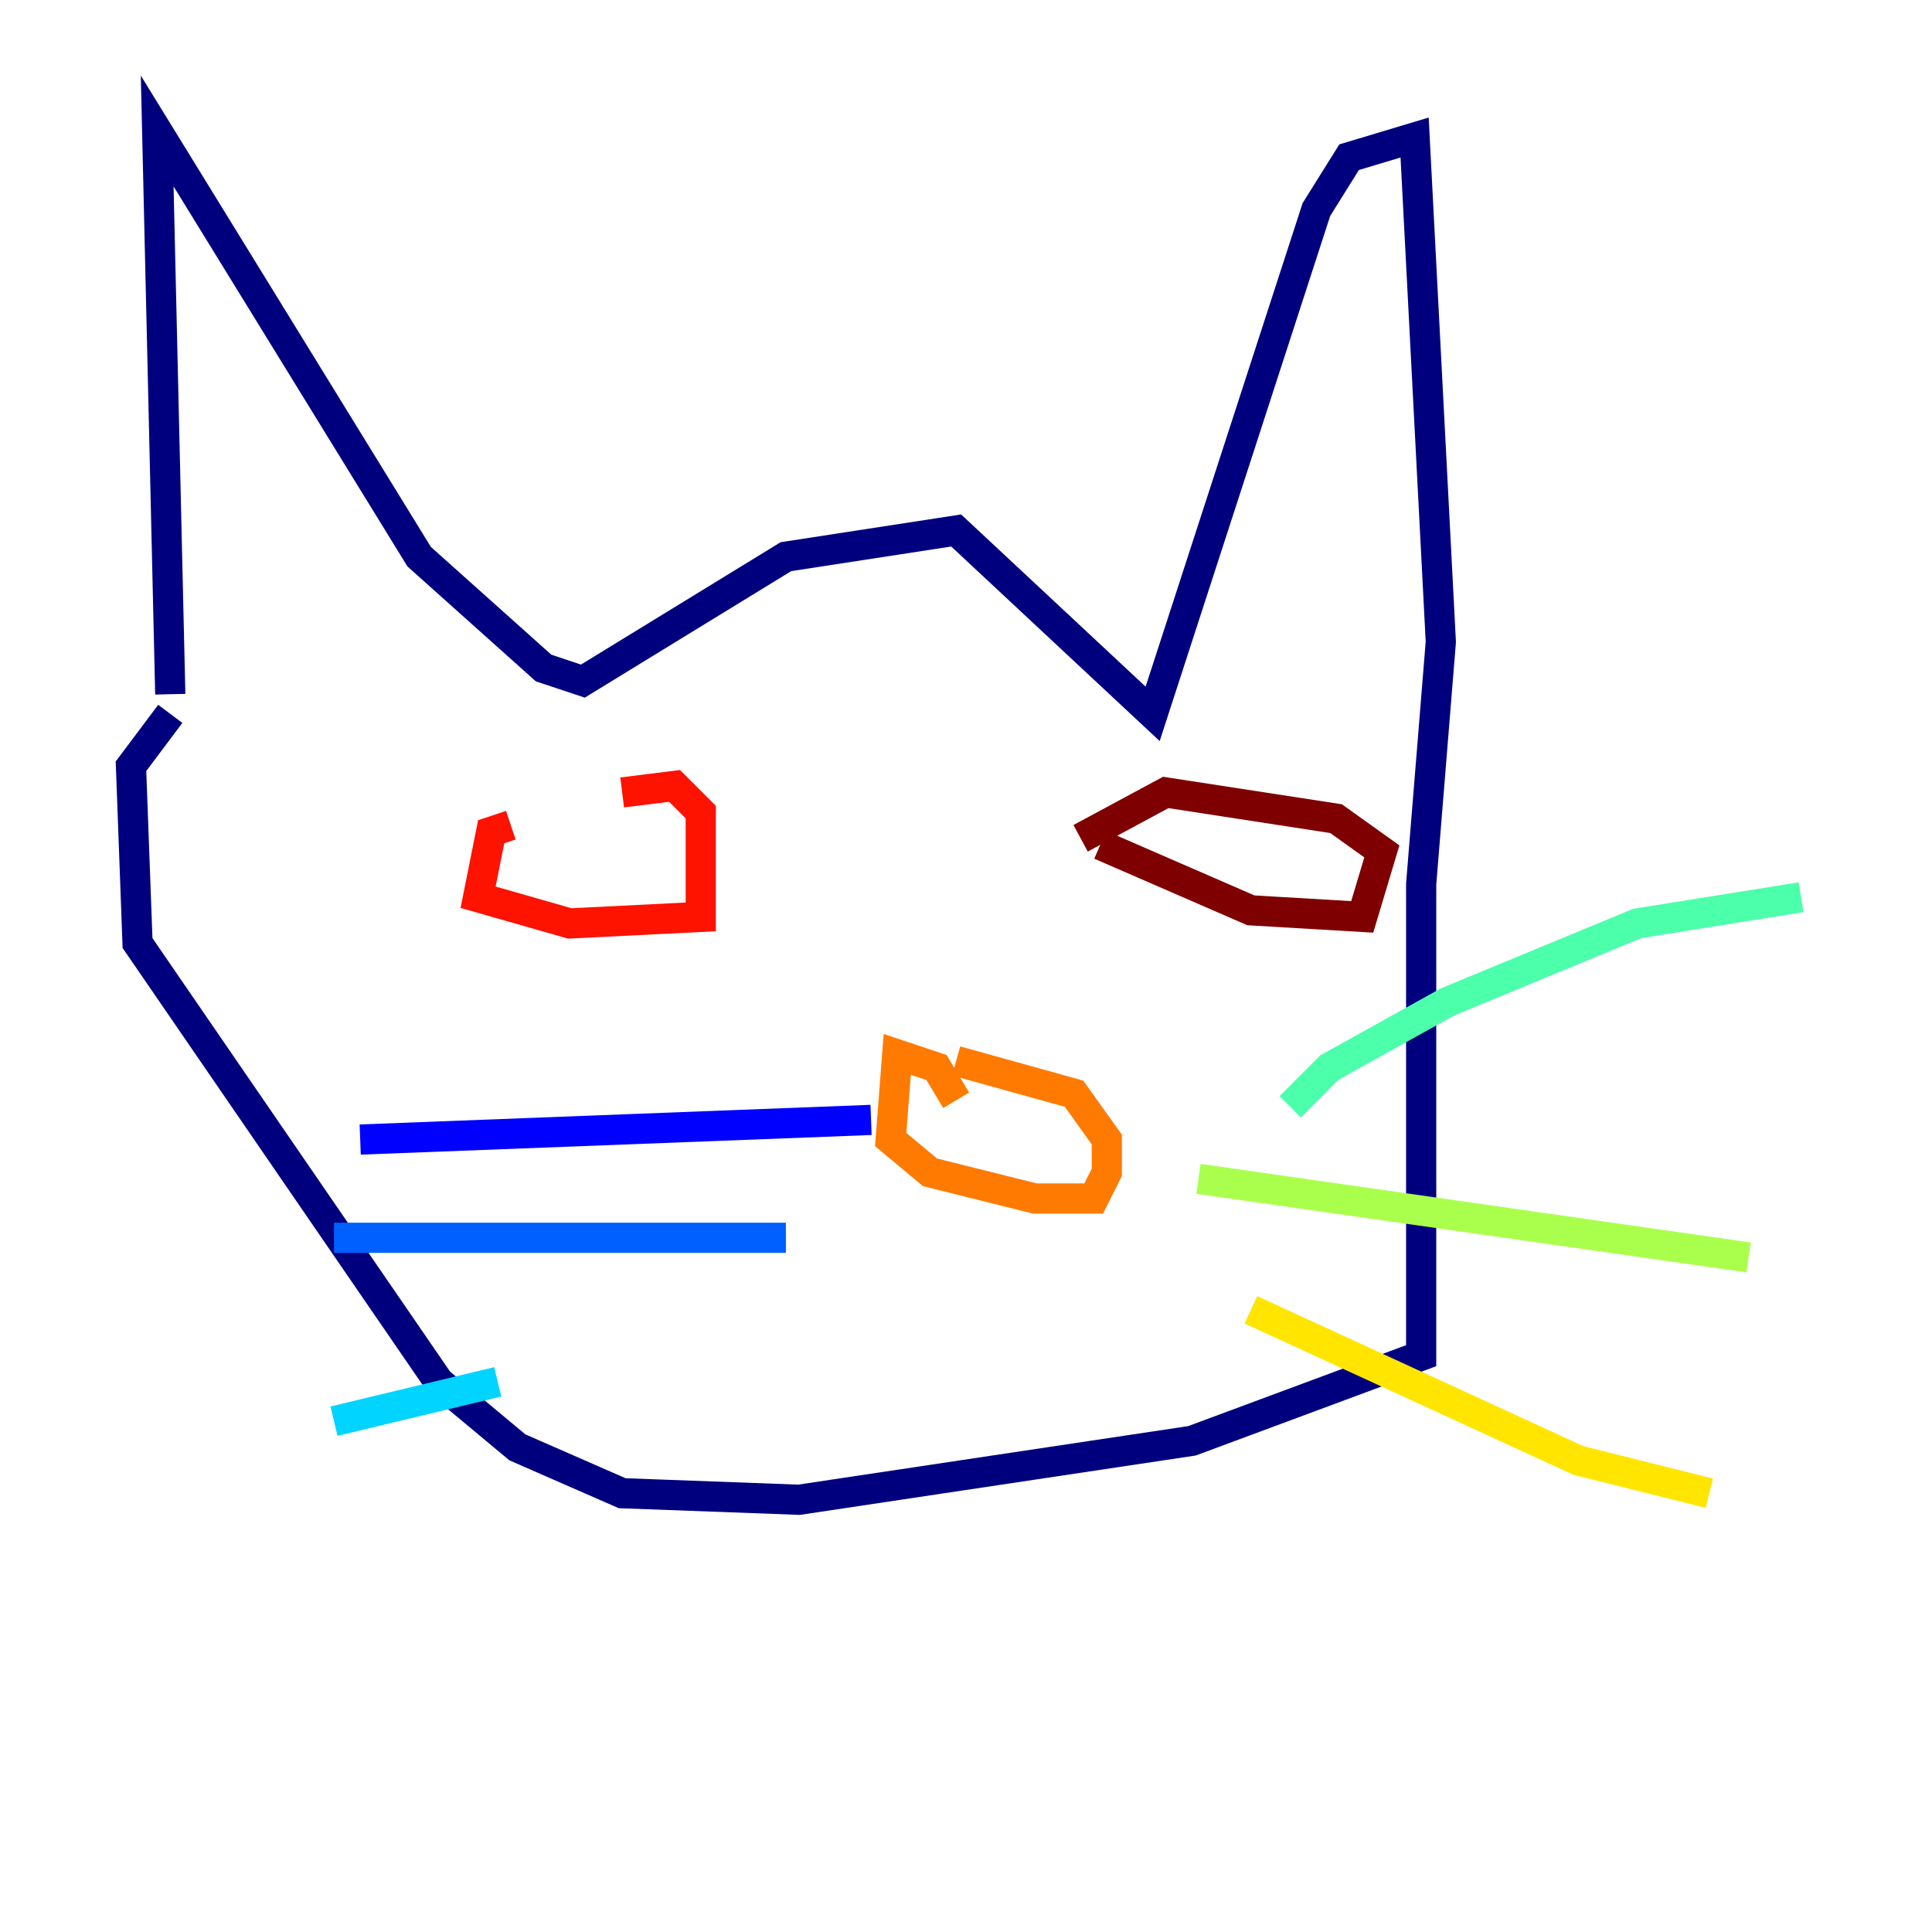 <?xml version="1.0" encoding="utf-8" ?>
<svg baseProfile="tiny" height="128" version="1.2" viewBox="0,0,128,128" width="128" xmlns="http://www.w3.org/2000/svg" xmlns:ev="http://www.w3.org/2001/xml-events" xmlns:xlink="http://www.w3.org/1999/xlink"><defs /><polyline fill="none" points="11.281,45.993 10.414,8.678 27.77,36.881 36.014,44.258 38.617,45.125 52.068,36.881 63.349,35.146 76.366,47.295 87.214,13.885 89.383,10.414 93.722,9.112 95.458,42.522 94.156,58.576 94.156,89.817 78.969,95.458 52.936,99.363 41.22,98.929 34.278,95.891 29.071,91.552 9.112,62.481 8.678,50.766 11.281,47.295" stroke="#00007f" stroke-width="2" /><polyline fill="none" points="57.709,74.197 23.864,75.498" stroke="#0000fe" stroke-width="2" /><polyline fill="none" points="52.068,82.007 22.129,82.007" stroke="#0060ff" stroke-width="2" /><polyline fill="none" points="32.976,91.552 22.129,94.156" stroke="#00d4ff" stroke-width="2" /><polyline fill="none" points="85.478,73.329 88.081,70.725 95.891,66.386 108.475,61.18 119.322,59.444" stroke="#4cffaa" stroke-width="2" /><polyline fill="none" points="79.403,78.102 115.851,83.308" stroke="#aaff4c" stroke-width="2" /><polyline fill="none" points="82.875,86.78 104.57,96.759 113.248,98.929" stroke="#ffe500" stroke-width="2" /><polyline fill="none" points="63.349,72.895 62.047,70.725 59.444,69.858 59.01,75.498 61.614,77.668 68.556,79.403 72.461,79.403 73.329,77.668 73.329,75.498 71.159,72.461 63.349,70.291" stroke="#ff7a00" stroke-width="2" /><polyline fill="none" points="33.844,54.671 32.542,55.105 31.675,59.444 37.749,61.18 46.427,60.746 46.427,53.803 44.691,52.068 41.22,52.502" stroke="#fe1200" stroke-width="2" /><polyline fill="none" points="72.895,55.973 82.875,60.312 90.251,60.746 91.552,56.407 88.515,54.237 77.234,52.502 71.593,55.539" stroke="#7f0000" stroke-width="2" /></svg>